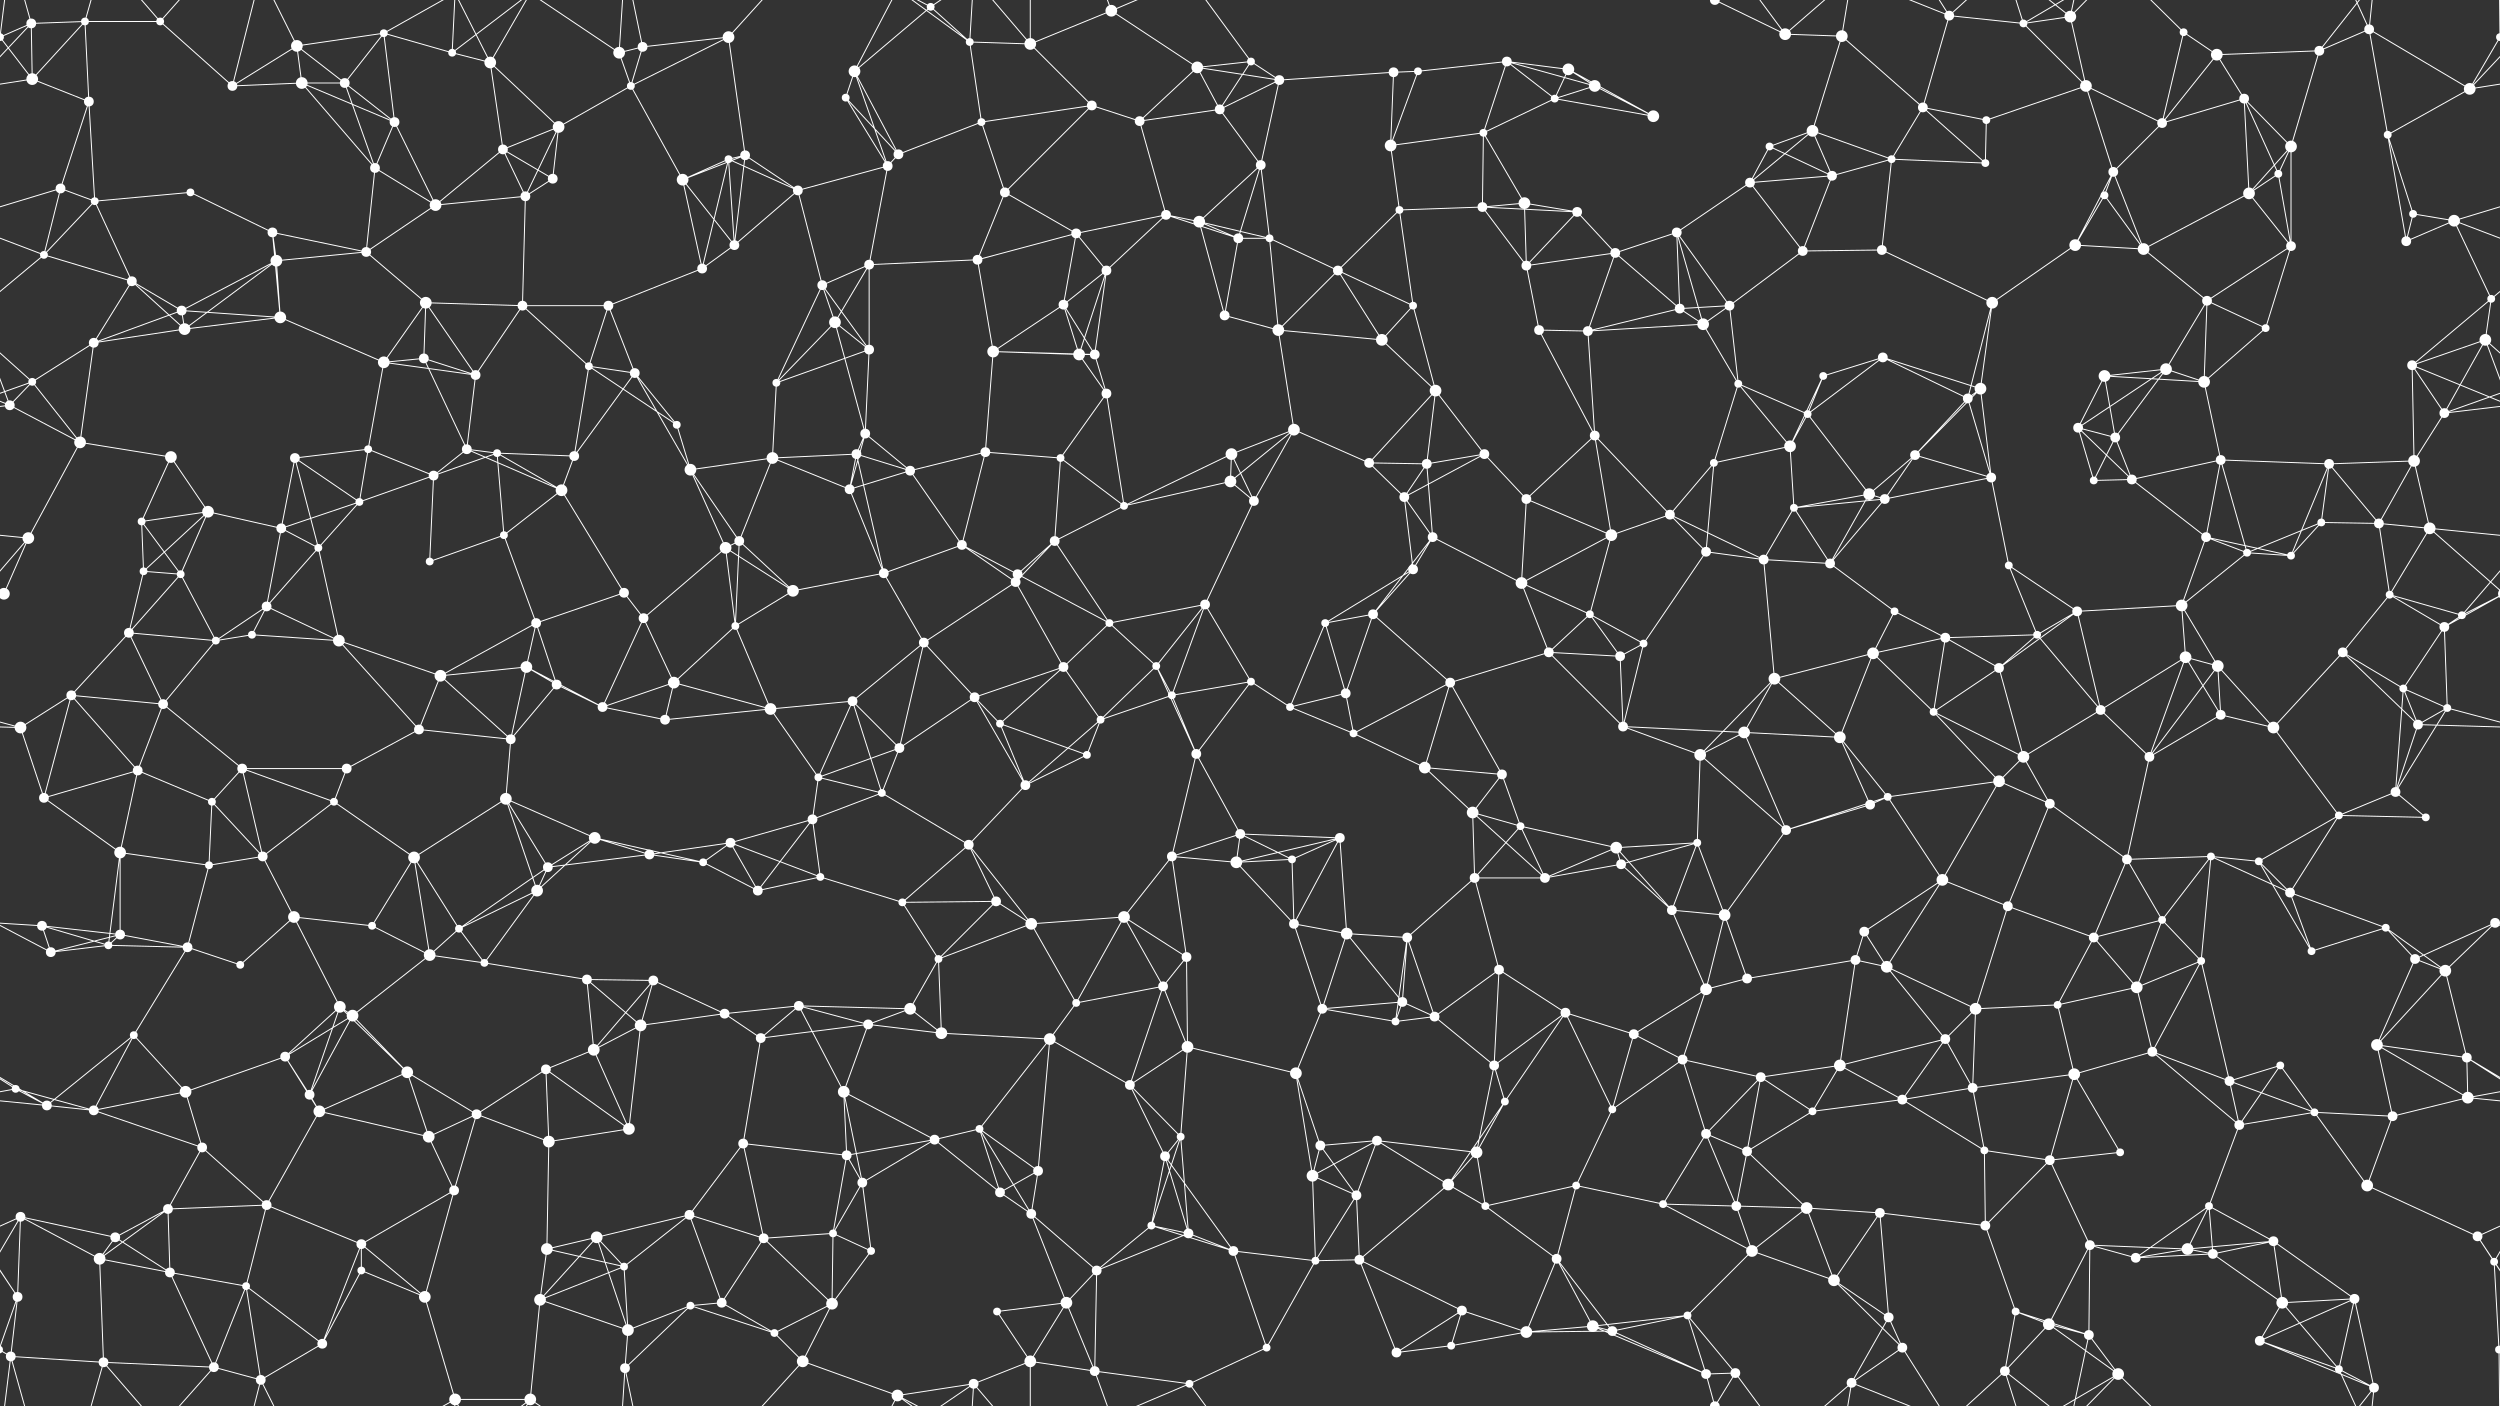 <svg xmlns="http://www.w3.org/2000/svg" width="2560" height="1440" fill="#fff"><rect width="100%" height="100%" fill="#333333" stroke="none"/><circle cx="32" cy="24" r="5"/><circle cx="87" cy="22" r="4"/><circle cx="164" cy="22" r="4"/><circle cx="304" cy="47" r="6"/><circle cx="393" cy="34" r="4"/><circle cx="463" cy="54" r="4"/><circle cx="502" cy="64" r="6"/><circle cx="634" cy="54" r="6"/><circle cx="658" cy="48" r="5"/><circle cx="746" cy="38" r="6"/><circle cx="875" cy="73" r="6"/><circle cx="953" cy="7" r="4"/><circle cx="993" cy="43" r="4"/><circle cx="1055" cy="45" r="6"/><circle cx="1138" cy="11" r="6"/><circle cx="1226" cy="69" r="6"/><circle cx="1281" cy="63" r="4"/><circle cx="1427" cy="74" r="5"/><circle cx="1452" cy="73" r="4"/><circle cx="1543" cy="63" r="5"/><circle cx="1606" cy="71" r="6"/><circle cx="1756" cy="0" r="5"/><circle cx="1756" cy="1440" r="5"/><circle cx="1828" cy="35" r="6"/><circle cx="1886" cy="37" r="6"/><circle cx="1996" cy="16" r="5"/><circle cx="2072" cy="24" r="4"/><circle cx="2120" cy="17" r="6"/><circle cx="2236" cy="33" r="4"/><circle cx="2270" cy="56" r="6"/><circle cx="2375" cy="52" r="5"/><circle cx="2426" cy="30" r="5"/><circle cx="2560" cy="38" r="4"/><circle cx="-0" cy="38" r="4"/><circle cx="33" cy="81" r="6"/><circle cx="91" cy="104" r="5"/><circle cx="238" cy="88" r="5"/><circle cx="309" cy="85" r="6"/><circle cx="353" cy="85" r="5"/><circle cx="404" cy="125" r="5"/><circle cx="515" cy="153" r="5"/><circle cx="572" cy="130" r="6"/><circle cx="646" cy="88" r="4"/><circle cx="763" cy="159" r="5"/><circle cx="866" cy="100" r="4"/><circle cx="920" cy="158" r="5"/><circle cx="1005" cy="125" r="4"/><circle cx="1118" cy="108" r="5"/><circle cx="1167" cy="124" r="5"/><circle cx="1249" cy="112" r="5"/><circle cx="1310" cy="82" r="5"/><circle cx="1424" cy="149" r="6"/><circle cx="1519" cy="136" r="4"/><circle cx="1592" cy="101" r="4"/><circle cx="1633" cy="88" r="6"/><circle cx="1693" cy="119" r="6"/><circle cx="1812" cy="150" r="4"/><circle cx="1856" cy="134" r="6"/><circle cx="1969" cy="110" r="5"/><circle cx="2034" cy="123" r="4"/><circle cx="2136" cy="88" r="6"/><circle cx="2214" cy="126" r="5"/><circle cx="2298" cy="101" r="5"/><circle cx="2346" cy="150" r="6"/><circle cx="2445" cy="138" r="4"/><circle cx="2529" cy="91" r="6"/><circle cx="62" cy="193" r="5"/><circle cx="97" cy="206" r="4"/><circle cx="195" cy="197" r="4"/><circle cx="279" cy="238" r="5"/><circle cx="384" cy="172" r="5"/><circle cx="446" cy="210" r="6"/><circle cx="538" cy="201" r="5"/><circle cx="566" cy="183" r="5"/><circle cx="699" cy="184" r="6"/><circle cx="746" cy="163" r="4"/><circle cx="817" cy="195" r="5"/><circle cx="909" cy="170" r="5"/><circle cx="1029" cy="197" r="5"/><circle cx="1102" cy="239" r="5"/><circle cx="1194" cy="220" r="5"/><circle cx="1228" cy="227" r="6"/><circle cx="1291" cy="169" r="5"/><circle cx="1433" cy="215" r="4"/><circle cx="1518" cy="212" r="5"/><circle cx="1561" cy="208" r="6"/><circle cx="1615" cy="217" r="5"/><circle cx="1717" cy="238" r="5"/><circle cx="1792" cy="187" r="5"/><circle cx="1876" cy="180" r="5"/><circle cx="1937" cy="163" r="4"/><circle cx="2033" cy="167" r="4"/><circle cx="2155" cy="200" r="4"/><circle cx="2164" cy="176" r="5"/><circle cx="2303" cy="198" r="6"/><circle cx="2333" cy="178" r="4"/><circle cx="2471" cy="219" r="4"/><circle cx="2513" cy="226" r="6"/><circle cx="45" cy="261" r="4"/><circle cx="135" cy="288" r="5"/><circle cx="186" cy="318" r="5"/><circle cx="283" cy="267" r="6"/><circle cx="375" cy="258" r="5"/><circle cx="436" cy="310" r="6"/><circle cx="535" cy="313" r="5"/><circle cx="623" cy="313" r="5"/><circle cx="719" cy="275" r="5"/><circle cx="752" cy="251" r="5"/><circle cx="842" cy="292" r="5"/><circle cx="890" cy="271" r="5"/><circle cx="1001" cy="266" r="5"/><circle cx="1089" cy="312" r="5"/><circle cx="1133" cy="277" r="5"/><circle cx="1268" cy="244" r="5"/><circle cx="1300" cy="244" r="4"/><circle cx="1370" cy="277" r="5"/><circle cx="1447" cy="313" r="4"/><circle cx="1563" cy="272" r="5"/><circle cx="1654" cy="259" r="5"/><circle cx="1720" cy="316" r="5"/><circle cx="1771" cy="313" r="5"/><circle cx="1846" cy="257" r="5"/><circle cx="1927" cy="256" r="5"/><circle cx="2040" cy="310" r="6"/><circle cx="2125" cy="251" r="6"/><circle cx="2195" cy="255" r="6"/><circle cx="2260" cy="308" r="5"/><circle cx="2346" cy="252" r="5"/><circle cx="2464" cy="247" r="5"/><circle cx="2551" cy="306" r="4"/><circle cx="33" cy="391" r="4"/><circle cx="96" cy="351" r="5"/><circle cx="189" cy="337" r="6"/><circle cx="287" cy="325" r="6"/><circle cx="393" cy="371" r="6"/><circle cx="434" cy="367" r="5"/><circle cx="487" cy="384" r="5"/><circle cx="603" cy="375" r="4"/><circle cx="650" cy="382" r="5"/><circle cx="795" cy="392" r="4"/><circle cx="855" cy="330" r="6"/><circle cx="890" cy="358" r="5"/><circle cx="1017" cy="360" r="6"/><circle cx="1105" cy="363" r="6"/><circle cx="1121" cy="363" r="5"/><circle cx="1254" cy="323" r="5"/><circle cx="1309" cy="338" r="6"/><circle cx="1415" cy="348" r="6"/><circle cx="1470" cy="400" r="6"/><circle cx="1576" cy="338" r="5"/><circle cx="1626" cy="339" r="5"/><circle cx="1744" cy="332" r="6"/><circle cx="1780" cy="393" r="4"/><circle cx="1867" cy="385" r="4"/><circle cx="1928" cy="366" r="5"/><circle cx="2028" cy="398" r="6"/><circle cx="2155" cy="385" r="6"/><circle cx="2218" cy="378" r="6"/><circle cx="2257" cy="391" r="6"/><circle cx="2320" cy="336" r="4"/><circle cx="2470" cy="374" r="5"/><circle cx="2545" cy="348" r="6"/><circle cx="10" cy="415" r="5"/><circle cx="82" cy="453" r="6"/><circle cx="175" cy="468" r="6"/><circle cx="302" cy="469" r="5"/><circle cx="377" cy="460" r="4"/><circle cx="478" cy="460" r="5"/><circle cx="509" cy="464" r="4"/><circle cx="588" cy="467" r="5"/><circle cx="693" cy="435" r="4"/><circle cx="791" cy="469" r="6"/><circle cx="877" cy="465" r="5"/><circle cx="886" cy="444" r="5"/><circle cx="1009" cy="463" r="5"/><circle cx="1086" cy="469" r="4"/><circle cx="1133" cy="403" r="5"/><circle cx="1261" cy="465" r="6"/><circle cx="1325" cy="440" r="6"/><circle cx="1402" cy="474" r="5"/><circle cx="1461" cy="475" r="5"/><circle cx="1520" cy="465" r="5"/><circle cx="1633" cy="446" r="5"/><circle cx="1755" cy="474" r="4"/><circle cx="1833" cy="457" r="6"/><circle cx="1851" cy="424" r="4"/><circle cx="1961" cy="466" r="5"/><circle cx="2015" cy="408" r="5"/><circle cx="2128" cy="438" r="5"/><circle cx="2166" cy="448" r="5"/><circle cx="2274" cy="471" r="5"/><circle cx="2385" cy="475" r="5"/><circle cx="2472" cy="472" r="6"/><circle cx="2503" cy="423" r="5"/><circle cx="29" cy="551" r="6"/><circle cx="145" cy="534" r="4"/><circle cx="213" cy="524" r="6"/><circle cx="288" cy="541" r="5"/><circle cx="368" cy="514" r="4"/><circle cx="444" cy="487" r="5"/><circle cx="516" cy="548" r="4"/><circle cx="575" cy="502" r="6"/><circle cx="707" cy="481" r="6"/><circle cx="757" cy="554" r="5"/><circle cx="870" cy="501" r="5"/><circle cx="932" cy="482" r="5"/><circle cx="985" cy="558" r="5"/><circle cx="1080" cy="554" r="5"/><circle cx="1151" cy="518" r="4"/><circle cx="1260" cy="493" r="6"/><circle cx="1284" cy="513" r="5"/><circle cx="1438" cy="509" r="5"/><circle cx="1467" cy="550" r="5"/><circle cx="1563" cy="511" r="5"/><circle cx="1650" cy="548" r="6"/><circle cx="1710" cy="527" r="5"/><circle cx="1837" cy="520" r="4"/><circle cx="1914" cy="506" r="6"/><circle cx="1930" cy="511" r="5"/><circle cx="2039" cy="489" r="5"/><circle cx="2144" cy="492" r="4"/><circle cx="2183" cy="491" r="5"/><circle cx="2259" cy="550" r="5"/><circle cx="2377" cy="535" r="4"/><circle cx="2436" cy="536" r="5"/><circle cx="2488" cy="541" r="6"/><circle cx="4" cy="608" r="6"/><circle cx="2564" cy="608" r="6"/><circle cx="147" cy="585" r="4"/><circle cx="185" cy="588" r="4"/><circle cx="273" cy="621" r="5"/><circle cx="326" cy="561" r="4"/><circle cx="440" cy="575" r="4"/><circle cx="549" cy="638" r="5"/><circle cx="639" cy="607" r="5"/><circle cx="659" cy="633" r="5"/><circle cx="743" cy="561" r="6"/><circle cx="812" cy="605" r="6"/><circle cx="905" cy="587" r="5"/><circle cx="1040" cy="596" r="5"/><circle cx="1042" cy="588" r="5"/><circle cx="1136" cy="638" r="4"/><circle cx="1234" cy="619" r="5"/><circle cx="1357" cy="638" r="4"/><circle cx="1406" cy="629" r="5"/><circle cx="1447" cy="583" r="5"/><circle cx="1558" cy="597" r="6"/><circle cx="1628" cy="629" r="4"/><circle cx="1747" cy="565" r="5"/><circle cx="1806" cy="573" r="5"/><circle cx="1874" cy="577" r="5"/><circle cx="1940" cy="626" r="4"/><circle cx="2057" cy="579" r="4"/><circle cx="2127" cy="626" r="5"/><circle cx="2234" cy="620" r="6"/><circle cx="2301" cy="566" r="4"/><circle cx="2346" cy="569" r="4"/><circle cx="2447" cy="609" r="4"/><circle cx="2521" cy="630" r="4"/><circle cx="73" cy="712" r="5"/><circle cx="132" cy="648" r="5"/><circle cx="221" cy="656" r="4"/><circle cx="258" cy="650" r="4"/><circle cx="347" cy="656" r="6"/><circle cx="451" cy="692" r="6"/><circle cx="539" cy="683" r="6"/><circle cx="570" cy="701" r="5"/><circle cx="690" cy="699" r="6"/><circle cx="753" cy="641" r="4"/><circle cx="873" cy="718" r="5"/><circle cx="946" cy="658" r="5"/><circle cx="998" cy="714" r="5"/><circle cx="1089" cy="683" r="5"/><circle cx="1184" cy="682" r="4"/><circle cx="1200" cy="712" r="4"/><circle cx="1281" cy="698" r="4"/><circle cx="1378" cy="710" r="5"/><circle cx="1485" cy="699" r="5"/><circle cx="1586" cy="668" r="5"/><circle cx="1659" cy="672" r="5"/><circle cx="1683" cy="659" r="4"/><circle cx="1817" cy="695" r="6"/><circle cx="1918" cy="669" r="6"/><circle cx="1992" cy="653" r="5"/><circle cx="2047" cy="684" r="5"/><circle cx="2086" cy="650" r="4"/><circle cx="2238" cy="673" r="6"/><circle cx="2271" cy="682" r="6"/><circle cx="2399" cy="668" r="5"/><circle cx="2461" cy="705" r="4"/><circle cx="2503" cy="642" r="5"/><circle cx="21" cy="745" r="6"/><circle cx="141" cy="789" r="5"/><circle cx="167" cy="721" r="5"/><circle cx="248" cy="787" r="5"/><circle cx="355" cy="787" r="5"/><circle cx="429" cy="747" r="5"/><circle cx="523" cy="757" r="5"/><circle cx="617" cy="724" r="5"/><circle cx="681" cy="737" r="5"/><circle cx="789" cy="726" r="6"/><circle cx="838" cy="796" r="4"/><circle cx="921" cy="766" r="5"/><circle cx="1024" cy="741" r="4"/><circle cx="1113" cy="773" r="4"/><circle cx="1127" cy="737" r="4"/><circle cx="1225" cy="772" r="5"/><circle cx="1321" cy="724" r="4"/><circle cx="1386" cy="751" r="4"/><circle cx="1459" cy="786" r="6"/><circle cx="1538" cy="793" r="5"/><circle cx="1662" cy="744" r="5"/><circle cx="1741" cy="773" r="6"/><circle cx="1786" cy="750" r="6"/><circle cx="1884" cy="755" r="6"/><circle cx="1980" cy="729" r="4"/><circle cx="2072" cy="775" r="6"/><circle cx="2151" cy="727" r="5"/><circle cx="2201" cy="775" r="5"/><circle cx="2274" cy="732" r="5"/><circle cx="2328" cy="745" r="6"/><circle cx="2476" cy="742" r="5"/><circle cx="2506" cy="725" r="4"/><circle cx="45" cy="817" r="5"/><circle cx="123" cy="873" r="6"/><circle cx="217" cy="821" r="4"/><circle cx="269" cy="877" r="5"/><circle cx="342" cy="821" r="4"/><circle cx="424" cy="878" r="6"/><circle cx="518" cy="818" r="6"/><circle cx="609" cy="858" r="6"/><circle cx="665" cy="875" r="5"/><circle cx="748" cy="863" r="5"/><circle cx="832" cy="839" r="5"/><circle cx="903" cy="812" r="4"/><circle cx="992" cy="865" r="5"/><circle cx="1050" cy="804" r="5"/><circle cx="1200" cy="877" r="5"/><circle cx="1270" cy="854" r="5"/><circle cx="1323" cy="880" r="4"/><circle cx="1372" cy="858" r="5"/><circle cx="1508" cy="832" r="6"/><circle cx="1557" cy="846" r="4"/><circle cx="1655" cy="868" r="6"/><circle cx="1738" cy="863" r="4"/><circle cx="1829" cy="850" r="5"/><circle cx="1915" cy="824" r="5"/><circle cx="1933" cy="816" r="4"/><circle cx="2047" cy="800" r="6"/><circle cx="2099" cy="823" r="5"/><circle cx="2178" cy="880" r="5"/><circle cx="2264" cy="877" r="4"/><circle cx="2395" cy="835" r="4"/><circle cx="2453" cy="811" r="5"/><circle cx="2484" cy="837" r="4"/><circle cx="43" cy="948" r="5"/><circle cx="123" cy="957" r="5"/><circle cx="214" cy="886" r="4"/><circle cx="301" cy="939" r="6"/><circle cx="381" cy="948" r="4"/><circle cx="470" cy="951" r="4"/><circle cx="550" cy="912" r="6"/><circle cx="561" cy="888" r="5"/><circle cx="720" cy="883" r="4"/><circle cx="776" cy="912" r="5"/><circle cx="840" cy="898" r="4"/><circle cx="924" cy="924" r="4"/><circle cx="1020" cy="923" r="5"/><circle cx="1056" cy="946" r="6"/><circle cx="1151" cy="939" r="6"/><circle cx="1266" cy="883" r="6"/><circle cx="1325" cy="946" r="5"/><circle cx="1379" cy="956" r="6"/><circle cx="1510" cy="899" r="5"/><circle cx="1582" cy="899" r="5"/><circle cx="1660" cy="885" r="5"/><circle cx="1712" cy="932" r="5"/><circle cx="1766" cy="937" r="6"/><circle cx="1909" cy="954" r="5"/><circle cx="1989" cy="901" r="6"/><circle cx="2056" cy="928" r="5"/><circle cx="2144" cy="960" r="5"/><circle cx="2214" cy="942" r="4"/><circle cx="2313" cy="882" r="4"/><circle cx="2345" cy="914" r="5"/><circle cx="2443" cy="950" r="4"/><circle cx="2555" cy="945" r="5"/><circle cx="52" cy="975" r="5"/><circle cx="111" cy="968" r="4"/><circle cx="192" cy="970" r="5"/><circle cx="246" cy="988" r="4"/><circle cx="348" cy="1031" r="6"/><circle cx="440" cy="978" r="6"/><circle cx="496" cy="986" r="4"/><circle cx="601" cy="1003" r="5"/><circle cx="669" cy="1004" r="5"/><circle cx="742" cy="1038" r="5"/><circle cx="818" cy="1030" r="5"/><circle cx="932" cy="1033" r="6"/><circle cx="961" cy="982" r="4"/><circle cx="1102" cy="1027" r="4"/><circle cx="1191" cy="1010" r="5"/><circle cx="1215" cy="980" r="5"/><circle cx="1354" cy="1033" r="5"/><circle cx="1436" cy="1026" r="5"/><circle cx="1441" cy="960" r="5"/><circle cx="1535" cy="993" r="5"/><circle cx="1603" cy="1037" r="5"/><circle cx="1747" cy="1013" r="6"/><circle cx="1789" cy="1002" r="5"/><circle cx="1900" cy="983" r="5"/><circle cx="1932" cy="990" r="6"/><circle cx="2023" cy="1033" r="6"/><circle cx="2107" cy="1029" r="4"/><circle cx="2188" cy="1011" r="6"/><circle cx="2254" cy="984" r="4"/><circle cx="2367" cy="974" r="4"/><circle cx="2473" cy="982" r="5"/><circle cx="2504" cy="994" r="6"/><circle cx="16" cy="1115" r="4"/><circle cx="137" cy="1060" r="4"/><circle cx="190" cy="1118" r="6"/><circle cx="292" cy="1082" r="5"/><circle cx="361" cy="1040" r="6"/><circle cx="417" cy="1098" r="6"/><circle cx="559" cy="1095" r="5"/><circle cx="608" cy="1075" r="6"/><circle cx="656" cy="1050" r="6"/><circle cx="779" cy="1063" r="5"/><circle cx="864" cy="1118" r="6"/><circle cx="889" cy="1049" r="5"/><circle cx="964" cy="1058" r="6"/><circle cx="1075" cy="1064" r="6"/><circle cx="1157" cy="1111" r="5"/><circle cx="1216" cy="1072" r="6"/><circle cx="1327" cy="1099" r="6"/><circle cx="1429" cy="1046" r="4"/><circle cx="1469" cy="1041" r="5"/><circle cx="1530" cy="1091" r="5"/><circle cx="1673" cy="1059" r="5"/><circle cx="1723" cy="1085" r="5"/><circle cx="1803" cy="1103" r="5"/><circle cx="1884" cy="1091" r="6"/><circle cx="1992" cy="1064" r="5"/><circle cx="2020" cy="1114" r="5"/><circle cx="2124" cy="1100" r="6"/><circle cx="2204" cy="1077" r="5"/><circle cx="2283" cy="1107" r="5"/><circle cx="2335" cy="1091" r="4"/><circle cx="2434" cy="1070" r="6"/><circle cx="2526" cy="1083" r="5"/><circle cx="48" cy="1132" r="5"/><circle cx="96" cy="1137" r="5"/><circle cx="207" cy="1175" r="5"/><circle cx="317" cy="1121" r="5"/><circle cx="327" cy="1138" r="6"/><circle cx="439" cy="1164" r="6"/><circle cx="488" cy="1141" r="5"/><circle cx="562" cy="1169" r="6"/><circle cx="644" cy="1156" r="6"/><circle cx="761" cy="1171" r="5"/><circle cx="867" cy="1183" r="5"/><circle cx="957" cy="1167" r="5"/><circle cx="1003" cy="1156" r="4"/><circle cx="1063" cy="1199" r="5"/><circle cx="1193" cy="1184" r="5"/><circle cx="1209" cy="1164" r="4"/><circle cx="1352" cy="1173" r="5"/><circle cx="1410" cy="1168" r="5"/><circle cx="1512" cy="1180" r="6"/><circle cx="1541" cy="1128" r="4"/><circle cx="1651" cy="1136" r="4"/><circle cx="1747" cy="1161" r="5"/><circle cx="1789" cy="1179" r="5"/><circle cx="1856" cy="1138" r="4"/><circle cx="1948" cy="1126" r="5"/><circle cx="2032" cy="1178" r="4"/><circle cx="2099" cy="1188" r="5"/><circle cx="2171" cy="1180" r="4"/><circle cx="2293" cy="1152" r="5"/><circle cx="2370" cy="1139" r="4"/><circle cx="2450" cy="1143" r="5"/><circle cx="2527" cy="1124" r="6"/><circle cx="21" cy="1246" r="5"/><circle cx="118" cy="1267" r="5"/><circle cx="172" cy="1238" r="5"/><circle cx="273" cy="1234" r="5"/><circle cx="370" cy="1274" r="5"/><circle cx="465" cy="1219" r="5"/><circle cx="560" cy="1279" r="6"/><circle cx="611" cy="1267" r="6"/><circle cx="706" cy="1244" r="5"/><circle cx="782" cy="1268" r="5"/><circle cx="853" cy="1263" r="4"/><circle cx="883" cy="1211" r="5"/><circle cx="1024" cy="1221" r="5"/><circle cx="1056" cy="1243" r="5"/><circle cx="1179" cy="1255" r="4"/><circle cx="1217" cy="1263" r="5"/><circle cx="1344" cy="1204" r="6"/><circle cx="1389" cy="1224" r="5"/><circle cx="1483" cy="1213" r="6"/><circle cx="1521" cy="1235" r="4"/><circle cx="1614" cy="1214" r="4"/><circle cx="1703" cy="1233" r="4"/><circle cx="1778" cy="1235" r="5"/><circle cx="1850" cy="1237" r="6"/><circle cx="1925" cy="1242" r="5"/><circle cx="2033" cy="1255" r="5"/><circle cx="2140" cy="1275" r="5"/><circle cx="2240" cy="1279" r="6"/><circle cx="2262" cy="1235" r="4"/><circle cx="2328" cy="1271" r="5"/><circle cx="2424" cy="1214" r="6"/><circle cx="2537" cy="1266" r="5"/><circle cx="18" cy="1328" r="5"/><circle cx="102" cy="1289" r="6"/><circle cx="174" cy="1303" r="5"/><circle cx="252" cy="1317" r="4"/><circle cx="370" cy="1301" r="4"/><circle cx="435" cy="1328" r="6"/><circle cx="553" cy="1331" r="6"/><circle cx="639" cy="1297" r="4"/><circle cx="707" cy="1337" r="4"/><circle cx="739" cy="1334" r="5"/><circle cx="852" cy="1335" r="6"/><circle cx="892" cy="1281" r="4"/><circle cx="1021" cy="1343" r="4"/><circle cx="1092" cy="1334" r="6"/><circle cx="1123" cy="1301" r="5"/><circle cx="1263" cy="1281" r="5"/><circle cx="1347" cy="1291" r="4"/><circle cx="1392" cy="1290" r="5"/><circle cx="1497" cy="1342" r="5"/><circle cx="1594" cy="1289" r="5"/><circle cx="1631" cy="1358" r="6"/><circle cx="1728" cy="1347" r="4"/><circle cx="1794" cy="1281" r="6"/><circle cx="1878" cy="1311" r="6"/><circle cx="1934" cy="1349" r="5"/><circle cx="2064" cy="1343" r="4"/><circle cx="2098" cy="1356" r="6"/><circle cx="2187" cy="1288" r="5"/><circle cx="2266" cy="1284" r="5"/><circle cx="2337" cy="1334" r="6"/><circle cx="2411" cy="1330" r="5"/><circle cx="2554" cy="1292" r="4"/><circle cx="11" cy="1389" r="5"/><circle cx="106" cy="1395" r="5"/><circle cx="219" cy="1400" r="5"/><circle cx="267" cy="1413" r="5"/><circle cx="330" cy="1376" r="5"/><circle cx="466" cy="1433" r="6"/><circle cx="543" cy="1433" r="6"/><circle cx="640" cy="1401" r="5"/><circle cx="643" cy="1362" r="6"/><circle cx="793" cy="1365" r="4"/><circle cx="822" cy="1394" r="6"/><circle cx="919" cy="1429" r="6"/><circle cx="997" cy="1417" r="5"/><circle cx="1055" cy="1394" r="6"/><circle cx="1121" cy="1404" r="5"/><circle cx="1218" cy="1417" r="4"/><circle cx="1297" cy="1380" r="4"/><circle cx="1430" cy="1385" r="5"/><circle cx="1486" cy="1378" r="4"/><circle cx="1563" cy="1364" r="6"/><circle cx="1651" cy="1363" r="5"/><circle cx="1747" cy="1407" r="5"/><circle cx="1777" cy="1406" r="5"/><circle cx="1896" cy="1416" r="5"/><circle cx="1948" cy="1380" r="5"/><circle cx="2053" cy="1404" r="5"/><circle cx="2139" cy="1367" r="5"/><circle cx="2169" cy="1407" r="6"/><circle cx="2314" cy="1373" r="5"/><circle cx="2395" cy="1402" r="4"/><circle cx="2431" cy="1421" r="5"/><circle cx="2559" cy="1382" r="4"/><circle cx="-1" cy="1382" r="4"/><path stroke="#fff" d="M32 24L87 22M32 24L-0 38M32 24L33 81M32 24L-31 91M32 24L11 -51M2592 24L2560 38M2592 24L2529 91M32 1464L11 1389M87 22L164 22M87 22L33 81M87 22L91 104M87 22L106 -45M87 1462L106 1395M164 22L238 88M164 22L106 -45M164 22L219 -40M164 1462L106 1395M164 1462L219 1400M304 47L393 34M304 47L238 88M304 47L309 85M304 47L353 85M304 47L267 -27M304 1487L267 1413M393 34L463 54M393 34L353 85M393 34L404 125M393 34L466 -7M393 1474L466 1433M463 54L502 64M463 54L466 -7M463 54L543 -7M463 1494L466 1433M463 1494L543 1433M502 64L515 153M502 64L572 130M502 64L466 -7M502 64L543 -7M502 1504L466 1433M502 1504L543 1433M634 54L658 48M634 54L646 88M634 54L543 -7M634 54L640 -39M634 1494L543 1433M634 1494L640 1401M658 48L746 38M658 48L646 88M658 48L640 -39M658 1488L640 1401M746 38L646 88M746 38L763 159M746 38L822 -46M746 1478L822 1394M875 73L953 7M875 73L866 100M875 73L920 158M875 73L909 170M875 73L919 -11M875 1513L919 1429M953 7L993 43M953 7L919 -11M953 7L997 -23M953 1447L919 1429M953 1447L997 1417M993 43L1055 45M993 43L1005 125M993 43L919 -11M993 43L997 -23M993 1483L919 1429M993 1483L997 1417M1055 45L1138 11M1055 45L1118 108M1055 45L997 -23M1055 45L1055 -46M1055 1485L997 1417M1055 1485L1055 1394M1138 11L1226 69M1138 11L1121 -36M1138 11L1218 -23M1138 1451L1121 1404M1138 1451L1218 1417M1226 69L1281 63M1226 69L1167 124M1226 69L1249 112M1226 69L1310 82M1281 63L1249 112M1281 63L1310 82M1281 63L1218 -23M1281 1503L1218 1417M1427 74L1452 73M1427 74L1310 82M1427 74L1424 149M1452 73L1543 63M1452 73L1424 149M1543 63L1606 71M1543 63L1519 136M1543 63L1592 101M1543 63L1633 88M1606 71L1592 101M1606 71L1633 88M1606 71L1693 119M1756 0L1828 35M1756 0L1747 -33M1756 0L1777 -34M1756 1440L1747 1407M1756 1440L1777 1406M1828 35L1886 37M1828 35L1777 -34M1828 35L1896 -24M1828 1475L1777 1406M1828 1475L1896 1416M1886 37L1856 134M1886 37L1969 110M1886 37L1896 -24M1886 1477L1896 1416M1996 16L2072 24M1996 16L1969 110M1996 16L1896 -24M1996 16L1948 -60M1996 16L2053 -36M1996 1456L1896 1416M1996 1456L1948 1380M1996 1456L2053 1404M2072 24L2120 17M2072 24L2136 88M2072 24L2053 -36M2072 24L2169 -33M2072 1464L2053 1404M2072 1464L2169 1407M2120 17L2136 88M2120 17L2053 -36M2120 17L2139 -73M2120 17L2169 -33M2120 1457L2053 1404M2120 1457L2139 1367M2120 1457L2169 1407M2236 33L2270 56M2236 33L2214 126M2236 33L2169 -33M2236 1473L2169 1407M2270 56L2375 52M2270 56L2214 126M2270 56L2298 101M2375 52L2426 30M2375 52L2346 150M2375 52L2431 -19M2375 1492L2431 1421M2426 30L2445 138M2426 30L2529 91M2426 30L2395 -38M2426 30L2431 -19M2426 1470L2395 1402M2426 1470L2431 1421M2560 38L2593 81M2560 38L2529 91M2560 38L2571 -51M2560 38L2559 -58M-0 38L33 81M-0 38L11 -51M-0 1478L11 1389M2560 1478L2571 1389M2560 1478L2559 1382M33 81L91 104M33 81L-31 91M2593 81L2529 91M91 104L62 193M91 104L97 206M238 88L309 85M238 88L267 -27M238 1528L267 1413M309 85L353 85M309 85L404 125M309 85L384 172M353 85L404 125M353 85L384 172M404 125L384 172M404 125L446 210M515 153L572 130M515 153L446 210M515 153L538 201M515 153L566 183M572 130L646 88M572 130L538 201M572 130L566 183M646 88L699 184M763 159L699 184M763 159L746 163M763 159L817 195M763 159L752 251M866 100L920 158M866 100L909 170M920 158L1005 125M920 158L909 170M1005 125L1118 108M1005 125L1029 197M1118 108L1167 124M1118 108L1029 197M1167 124L1249 112M1167 124L1194 220M1249 112L1310 82M1249 112L1291 169M1310 82L1291 169M1424 149L1519 136M1424 149L1433 215M1519 136L1592 101M1519 136L1518 212M1519 136L1561 208M1592 101L1633 88M1592 101L1693 119M1633 88L1693 119M1812 150L1856 134M1812 150L1792 187M1812 150L1876 180M1856 134L1792 187M1856 134L1876 180M1856 134L1937 163M1969 110L2034 123M1969 110L1937 163M1969 110L2033 167M2034 123L2136 88M2034 123L2033 167M2136 88L2214 126M2136 88L2164 176M2214 126L2298 101M2214 126L2164 176M2298 101L2346 150M2298 101L2303 198M2298 101L2333 178M2346 150L2303 198M2346 150L2333 178M2346 150L2346 252M2445 138L2529 91M2445 138L2471 219M2445 138L2464 247M62 193L97 206M62 193L-47 226M62 193L45 261M2622 193L2513 226M97 206L195 197M97 206L45 261M97 206L135 288M195 197L279 238M279 238L283 267M279 238L375 258M279 238L287 325M384 172L446 210M384 172L375 258M446 210L538 201M446 210L375 258M538 201L566 183M538 201L535 313M699 184L746 163M699 184L719 275M699 184L752 251M746 163L817 195M746 163L719 275M746 163L752 251M817 195L909 170M817 195L752 251M817 195L842 292M909 170L890 271M1029 197L1102 239M1029 197L1001 266M1102 239L1194 220M1102 239L1001 266M1102 239L1089 312M1102 239L1133 277M1194 220L1228 227M1194 220L1133 277M1194 220L1268 244M1228 227L1291 169M1228 227L1268 244M1228 227L1300 244M1228 227L1254 323M1291 169L1268 244M1291 169L1300 244M1433 215L1518 212M1433 215L1370 277M1433 215L1447 313M1518 212L1561 208M1518 212L1615 217M1518 212L1563 272M1561 208L1615 217M1561 208L1563 272M1615 217L1563 272M1615 217L1654 259M1717 238L1792 187M1717 238L1654 259M1717 238L1720 316M1717 238L1771 313M1717 238L1744 332M1792 187L1876 180M1792 187L1846 257M1876 180L1937 163M1876 180L1846 257M1937 163L2033 167M1937 163L1927 256M2155 200L2164 176M2155 200L2125 251M2155 200L2195 255M2164 176L2125 251M2164 176L2195 255M2303 198L2333 178M2303 198L2195 255M2303 198L2346 252M2333 178L2346 252M2471 219L2513 226M2471 219L2464 247M2513 226L2605 261M2513 226L2464 247M2513 226L2551 306M-47 226L45 261M45 261L135 288M45 261L-9 306M2605 261L2551 306M135 288L186 318M135 288L96 351M135 288L189 337M186 318L283 267M186 318L96 351M186 318L189 337M186 318L287 325M283 267L375 258M283 267L189 337M283 267L287 325M375 258L436 310M436 310L535 313M436 310L393 371M436 310L434 367M436 310L487 384M535 313L623 313M535 313L487 384M535 313L603 375M623 313L719 275M623 313L603 375M623 313L650 382M719 275L752 251M842 292L890 271M842 292L795 392M842 292L855 330M842 292L890 358M890 271L1001 266M890 271L855 330M890 271L890 358M1001 266L1017 360M1089 312L1133 277M1089 312L1017 360M1089 312L1105 363M1089 312L1121 363M1133 277L1105 363M1133 277L1121 363M1268 244L1300 244M1268 244L1254 323M1300 244L1370 277M1300 244L1309 338M1370 277L1447 313M1370 277L1309 338M1370 277L1415 348M1447 313L1415 348M1447 313L1470 400M1563 272L1654 259M1563 272L1576 338M1654 259L1720 316M1654 259L1626 339M1720 316L1771 313M1720 316L1626 339M1720 316L1744 332M1771 313L1846 257M1771 313L1744 332M1771 313L1780 393M1846 257L1927 256M1927 256L2040 310M2040 310L2125 251M2040 310L2028 398M2040 310L2015 408M2125 251L2195 255M2195 255L2260 308M2260 308L2346 252M2260 308L2218 378M2260 308L2257 391M2260 308L2320 336M2346 252L2320 336M2551 306L2470 374M2551 306L2545 348M33 391L96 351M33 391L-15 348M33 391L10 415M33 391L82 453M33 391L-57 423M2593 391L2545 348M2593 391L2503 423M96 351L189 337M96 351L82 453M189 337L287 325M287 325L393 371M393 371L434 367M393 371L487 384M393 371L377 460M434 367L487 384M434 367L478 460M487 384L478 460M603 375L650 382M603 375L588 467M603 375L693 435M650 382L588 467M650 382L693 435M650 382L707 481M795 392L855 330M795 392L890 358M795 392L791 469M855 330L890 358M855 330L886 444M890 358L886 444M1017 360L1105 363M1017 360L1121 363M1017 360L1009 463M1105 363L1121 363M1105 363L1133 403M1121 363L1133 403M1254 323L1309 338M1309 338L1415 348M1309 338L1325 440M1415 348L1470 400M1470 400L1402 474M1470 400L1461 475M1470 400L1520 465M1576 338L1626 339M1576 338L1633 446M1626 339L1744 332M1626 339L1633 446M1744 332L1780 393M1780 393L1755 474M1780 393L1833 457M1780 393L1851 424M1867 385L1928 366M1867 385L1833 457M1867 385L1851 424M1928 366L2028 398M1928 366L1851 424M1928 366L2015 408M2028 398L1961 466M2028 398L2015 408M2028 398L2039 489M2155 385L2218 378M2155 385L2257 391M2155 385L2128 438M2155 385L2166 448M2218 378L2257 391M2218 378L2128 438M2218 378L2166 448M2257 391L2320 336M2257 391L2274 471M2470 374L2545 348M2470 374L2570 415M2470 374L2472 472M2470 374L2503 423M-90 374L10 415M2545 348L2570 415M2545 348L2503 423M-15 348L10 415M10 415L82 453M10 415L-57 423M2570 415L2503 423M82 453L175 468M82 453L29 551M175 468L145 534M175 468L213 524M302 469L377 460M302 469L288 541M302 469L368 514M302 469L326 561M377 460L368 514M377 460L444 487M478 460L509 464M478 460L444 487M478 460L575 502M509 464L588 467M509 464L444 487M509 464L516 548M509 464L575 502M588 467L575 502M693 435L707 481M791 469L877 465M791 469L707 481M791 469L757 554M791 469L870 501M877 465L886 444M877 465L870 501M877 465L932 482M877 465L905 587M886 444L870 501M886 444L932 482M1009 463L1086 469M1009 463L932 482M1009 463L985 558M1086 469L1133 403M1086 469L1080 554M1086 469L1151 518M1133 403L1151 518M1261 465L1325 440M1261 465L1151 518M1261 465L1260 493M1261 465L1284 513M1325 440L1402 474M1325 440L1260 493M1325 440L1284 513M1402 474L1461 475M1402 474L1438 509M1461 475L1520 465M1461 475L1438 509M1461 475L1467 550M1520 465L1438 509M1520 465L1563 511M1633 446L1563 511M1633 446L1650 548M1633 446L1710 527M1755 474L1833 457M1755 474L1710 527M1755 474L1747 565M1833 457L1851 424M1833 457L1837 520M1851 424L1914 506M1961 466L2015 408M1961 466L1914 506M1961 466L1930 511M1961 466L2039 489M2015 408L2039 489M2128 438L2166 448M2128 438L2144 492M2128 438L2183 491M2166 448L2144 492M2166 448L2183 491M2274 471L2385 475M2274 471L2183 491M2274 471L2259 550M2274 471L2301 566M2385 475L2472 472M2385 475L2377 535M2385 475L2436 536M2385 475L2346 569M2472 472L2503 423M2472 472L2436 536M2472 472L2488 541M29 551L-72 541M29 551L4 608M29 551L-39 630M2589 551L2488 541M2589 551L2521 630M145 534L213 524M145 534L147 585M145 534L185 588M213 524L288 541M213 524L147 585M213 524L185 588M288 541L368 514M288 541L273 621M288 541L326 561M368 514L444 487M368 514L326 561M444 487L440 575M516 548L575 502M516 548L440 575M516 548L549 638M575 502L639 607M707 481L757 554M707 481L743 561M757 554L743 561M757 554L812 605M757 554L753 641M870 501L932 482M870 501L905 587M932 482L985 558M985 558L905 587M985 558L1040 596M985 558L1042 588M1080 554L1151 518M1080 554L1040 596M1080 554L1042 588M1080 554L1136 638M1151 518L1260 493M1260 493L1284 513M1284 513L1234 619M1438 509L1467 550M1438 509L1447 583M1467 550L1406 629M1467 550L1447 583M1467 550L1558 597M1563 511L1650 548M1563 511L1558 597M1650 548L1710 527M1650 548L1558 597M1650 548L1628 629M1710 527L1747 565M1710 527L1806 573M1837 520L1914 506M1837 520L1930 511M1837 520L1806 573M1837 520L1874 577M1914 506L1930 511M1914 506L1874 577M1930 511L2039 489M1930 511L1874 577M2039 489L2057 579M2144 492L2183 491M2183 491L2259 550M2259 550L2234 620M2259 550L2301 566M2259 550L2346 569M2377 535L2436 536M2377 535L2301 566M2377 535L2346 569M2436 536L2488 541M2436 536L2447 609M2488 541L2564 608M2488 541L2447 609M-72 541L4 608M4 608L-39 630M4 608L-57 642M2564 608L2521 630M2564 608L2503 642M147 585L185 588M147 585L132 648M185 588L132 648M185 588L221 656M273 621L326 561M273 621L221 656M273 621L258 650M273 621L347 656M326 561L347 656M549 638L639 607M549 638L451 692M549 638L539 683M549 638L570 701M639 607L659 633M659 633L743 561M659 633L690 699M659 633L617 724M743 561L812 605M743 561L753 641M812 605L905 587M812 605L753 641M905 587L946 658M1040 596L1042 588M1040 596L946 658M1040 596L1089 683M1042 588L1136 638M1136 638L1234 619M1136 638L1089 683M1136 638L1184 682M1234 619L1184 682M1234 619L1200 712M1234 619L1281 698M1357 638L1406 629M1357 638L1447 583M1357 638L1378 710M1357 638L1321 724M1406 629L1447 583M1406 629L1378 710M1406 629L1485 699M1558 597L1628 629M1558 597L1586 668M1628 629L1586 668M1628 629L1659 672M1628 629L1683 659M1747 565L1806 573M1747 565L1683 659M1806 573L1874 577M1806 573L1817 695M1874 577L1940 626M1940 626L1918 669M1940 626L1992 653M2057 579L2127 626M2057 579L2086 650M2127 626L2234 620M2127 626L2047 684M2127 626L2086 650M2127 626L2151 727M2234 620L2301 566M2234 620L2238 673M2234 620L2271 682M2301 566L2346 569M2447 609L2521 630M2447 609L2399 668M2447 609L2503 642M2521 630L2503 642M73 712L132 648M73 712L21 745M73 712L141 789M73 712L167 721M73 712L45 817M132 648L221 656M132 648L167 721M221 656L258 650M221 656L167 721M258 650L347 656M347 656L451 692M347 656L429 747M451 692L539 683M451 692L429 747M451 692L523 757M539 683L570 701M539 683L523 757M539 683L617 724M570 701L523 757M570 701L617 724M690 699L753 641M690 699L617 724M690 699L681 737M690 699L789 726M753 641L789 726M873 718L946 658M873 718L789 726M873 718L838 796M873 718L921 766M873 718L903 812M946 658L998 714M946 658L921 766M998 714L1089 683M998 714L921 766M998 714L1024 741M998 714L1050 804M1089 683L1024 741M1089 683L1127 737M1184 682L1200 712M1184 682L1127 737M1184 682L1225 772M1200 712L1281 698M1200 712L1127 737M1200 712L1225 772M1281 698L1225 772M1281 698L1321 724M1378 710L1321 724M1378 710L1386 751M1485 699L1586 668M1485 699L1386 751M1485 699L1459 786M1485 699L1538 793M1586 668L1659 672M1586 668L1662 744M1659 672L1683 659M1659 672L1662 744M1683 659L1662 744M1817 695L1918 669M1817 695L1741 773M1817 695L1786 750M1817 695L1884 755M1918 669L1992 653M1918 669L1884 755M1918 669L1980 729M1992 653L2047 684M1992 653L2086 650M1992 653L1980 729M2047 684L2086 650M2047 684L1980 729M2047 684L2072 775M2086 650L2151 727M2238 673L2271 682M2238 673L2151 727M2238 673L2201 775M2238 673L2274 732M2271 682L2201 775M2271 682L2274 732M2271 682L2328 745M2399 668L2461 705M2399 668L2328 745M2399 668L2476 742M2461 705L2503 642M2461 705L2476 742M2461 705L2506 725M2461 705L2453 811M2503 642L2506 725M21 745L-84 742M21 745L-54 725M21 745L45 817M2581 745L2476 742M2581 745L2506 725M141 789L167 721M141 789L45 817M141 789L123 873M141 789L217 821M167 721L248 787M248 787L355 787M248 787L217 821M248 787L269 877M248 787L342 821M355 787L429 747M355 787L342 821M429 747L523 757M523 757L518 818M617 724L681 737M681 737L789 726M789 726L838 796M838 796L921 766M838 796L832 839M838 796L903 812M921 766L903 812M1024 741L1113 773M1024 741L1050 804M1113 773L1127 737M1113 773L1050 804M1127 737L1050 804M1225 772L1200 877M1225 772L1270 854M1321 724L1386 751M1386 751L1459 786M1459 786L1538 793M1459 786L1508 832M1538 793L1508 832M1538 793L1557 846M1662 744L1741 773M1662 744L1786 750M1741 773L1786 750M1741 773L1738 863M1741 773L1829 850M1786 750L1884 755M1786 750L1829 850M1884 755L1915 824M1884 755L1933 816M1980 729L2072 775M1980 729L2047 800M2072 775L2151 727M2072 775L2047 800M2072 775L2099 823M2151 727L2201 775M2201 775L2274 732M2201 775L2178 880M2274 732L2328 745M2328 745L2395 835M2476 742L2506 725M2476 742L2453 811M2506 725L2453 811M45 817L123 873M123 873L123 957M123 873L214 886M123 873L111 968M217 821L269 877M217 821L214 886M269 877L342 821M269 877L214 886M269 877L301 939M342 821L424 878M424 878L518 818M424 878L381 948M424 878L470 951M424 878L440 978M518 818L609 858M518 818L550 912M518 818L561 888M609 858L665 875M609 858L550 912M609 858L561 888M609 858L720 883M665 875L748 863M665 875L561 888M665 875L720 883M748 863L832 839M748 863L720 883M748 863L776 912M748 863L840 898M832 839L903 812M832 839L776 912M832 839L840 898M903 812L992 865M992 865L1050 804M992 865L924 924M992 865L1020 923M992 865L1056 946M1200 877L1270 854M1200 877L1151 939M1200 877L1266 883M1200 877L1215 980M1270 854L1323 880M1270 854L1372 858M1270 854L1266 883M1323 880L1372 858M1323 880L1266 883M1323 880L1325 946M1372 858L1266 883M1372 858L1325 946M1372 858L1379 956M1508 832L1557 846M1508 832L1510 899M1508 832L1582 899M1557 846L1655 868M1557 846L1510 899M1557 846L1582 899M1655 868L1738 863M1655 868L1582 899M1655 868L1660 885M1655 868L1712 932M1738 863L1660 885M1738 863L1712 932M1738 863L1766 937M1829 850L1915 824M1829 850L1933 816M1829 850L1766 937M1915 824L1933 816M1933 816L2047 800M1933 816L1989 901M2047 800L2099 823M2047 800L1989 901M2099 823L2178 880M2099 823L2056 928M2178 880L2264 877M2178 880L2144 960M2178 880L2214 942M2264 877L2214 942M2264 877L2313 882M2264 877L2345 914M2264 877L2254 984M2395 835L2453 811M2395 835L2484 837M2395 835L2313 882M2395 835L2345 914M2453 811L2484 837M43 948L123 957M43 948L-5 945M43 948L52 975M43 948L111 968M2603 948L2555 945M123 957L52 975M123 957L111 968M123 957L192 970M214 886L192 970M301 939L381 948M301 939L246 988M301 939L348 1031M381 948L440 978M470 951L550 912M470 951L561 888M470 951L440 978M470 951L496 986M550 912L561 888M550 912L496 986M720 883L776 912M776 912L840 898M840 898L924 924M924 924L1020 923M924 924L961 982M1020 923L1056 946M1020 923L961 982M1056 946L1151 939M1056 946L961 982M1056 946L1102 1027M1151 939L1102 1027M1151 939L1191 1010M1151 939L1215 980M1266 883L1325 946M1325 946L1379 956M1325 946L1354 1033M1379 956L1354 1033M1379 956L1436 1026M1379 956L1441 960M1510 899L1582 899M1510 899L1441 960M1510 899L1535 993M1582 899L1660 885M1660 885L1712 932M1712 932L1766 937M1712 932L1747 1013M1766 937L1747 1013M1766 937L1789 1002M1909 954L1989 901M1909 954L1900 983M1909 954L1932 990M1989 901L2056 928M1989 901L1932 990M2056 928L2144 960M2056 928L2023 1033M2144 960L2214 942M2144 960L2107 1029M2144 960L2188 1011M2214 942L2188 1011M2214 942L2254 984M2313 882L2345 914M2313 882L2367 974M2345 914L2443 950M2345 914L2367 974M2443 950L2367 974M2443 950L2473 982M2443 950L2504 994M2555 945L2612 975M2555 945L2473 982M2555 945L2504 994M-5 945L52 975M52 975L111 968M111 968L192 970M192 970L246 988M192 970L137 1060M348 1031L292 1082M348 1031L361 1040M348 1031L417 1098M348 1031L317 1121M440 978L496 986M440 978L361 1040M496 986L601 1003M601 1003L669 1004M601 1003L608 1075M601 1003L656 1050M669 1004L742 1038M669 1004L608 1075M669 1004L656 1050M742 1038L818 1030M742 1038L656 1050M742 1038L779 1063M818 1030L932 1033M818 1030L779 1063M818 1030L864 1118M818 1030L889 1049M932 1033L961 982M932 1033L889 1049M932 1033L964 1058M961 982L964 1058M1102 1027L1191 1010M1102 1027L1075 1064M1191 1010L1215 980M1191 1010L1157 1111M1191 1010L1216 1072M1215 980L1216 1072M1354 1033L1436 1026M1354 1033L1327 1099M1354 1033L1429 1046M1436 1026L1441 960M1436 1026L1429 1046M1436 1026L1469 1041M1441 960L1429 1046M1441 960L1469 1041M1535 993L1603 1037M1535 993L1469 1041M1535 993L1530 1091M1603 1037L1530 1091M1603 1037L1673 1059M1603 1037L1541 1128M1603 1037L1651 1136M1747 1013L1789 1002M1747 1013L1673 1059M1747 1013L1723 1085M1789 1002L1900 983M1900 983L1932 990M1900 983L1884 1091M1932 990L2023 1033M1932 990L1992 1064M2023 1033L2107 1029M2023 1033L1992 1064M2023 1033L2020 1114M2107 1029L2188 1011M2107 1029L2124 1100M2188 1011L2254 984M2188 1011L2204 1077M2254 984L2204 1077M2254 984L2283 1107M2473 982L2504 994M2473 982L2434 1070M2504 994L2434 1070M2504 994L2526 1083M16 1115L-34 1083M16 1115L48 1132M16 1115L96 1137M16 1115L-33 1124M2576 1115L2526 1083M2576 1115L2527 1124M137 1060L190 1118M137 1060L48 1132M137 1060L96 1137M190 1118L292 1082M190 1118L96 1137M190 1118L207 1175M292 1082L361 1040M292 1082L317 1121M292 1082L327 1138M361 1040L417 1098M361 1040L317 1121M417 1098L327 1138M417 1098L439 1164M417 1098L488 1141M559 1095L608 1075M559 1095L488 1141M559 1095L562 1169M559 1095L644 1156M608 1075L656 1050M608 1075L644 1156M656 1050L644 1156M779 1063L889 1049M779 1063L761 1171M864 1118L889 1049M864 1118L867 1183M864 1118L957 1167M864 1118L883 1211M889 1049L964 1058M964 1058L1075 1064M1075 1064L1157 1111M1075 1064L1003 1156M1075 1064L1063 1199M1157 1111L1216 1072M1157 1111L1193 1184M1157 1111L1209 1164M1216 1072L1327 1099M1216 1072L1209 1164M1327 1099L1352 1173M1327 1099L1344 1204M1429 1046L1469 1041M1469 1041L1530 1091M1530 1091L1512 1180M1530 1091L1541 1128M1673 1059L1723 1085M1673 1059L1651 1136M1723 1085L1803 1103M1723 1085L1651 1136M1723 1085L1747 1161M1803 1103L1884 1091M1803 1103L1747 1161M1803 1103L1789 1179M1803 1103L1856 1138M1884 1091L1992 1064M1884 1091L1856 1138M1884 1091L1948 1126M1992 1064L2020 1114M1992 1064L1948 1126M2020 1114L2124 1100M2020 1114L1948 1126M2020 1114L2032 1178M2124 1100L2204 1077M2124 1100L2099 1188M2124 1100L2171 1180M2204 1077L2283 1107M2204 1077L2293 1152M2283 1107L2335 1091M2283 1107L2293 1152M2283 1107L2370 1139M2335 1091L2293 1152M2335 1091L2370 1139M2434 1070L2526 1083M2434 1070L2450 1143M2434 1070L2527 1124M2526 1083L2608 1132M2526 1083L2527 1124M-34 1083L48 1132M48 1132L96 1137M48 1132L-33 1124M2608 1132L2527 1124M96 1137L207 1175M207 1175L172 1238M207 1175L273 1234M317 1121L327 1138M327 1138L439 1164M327 1138L273 1234M439 1164L488 1141M439 1164L465 1219M488 1141L562 1169M488 1141L465 1219M562 1169L644 1156M562 1169L560 1279M761 1171L867 1183M761 1171L706 1244M761 1171L782 1268M867 1183L957 1167M867 1183L853 1263M867 1183L883 1211M957 1167L1003 1156M957 1167L883 1211M957 1167L1024 1221M1003 1156L1063 1199M1003 1156L1024 1221M1003 1156L1056 1243M1063 1199L1024 1221M1063 1199L1056 1243M1193 1184L1209 1164M1193 1184L1179 1255M1193 1184L1217 1263M1193 1184L1263 1281M1209 1164L1179 1255M1209 1164L1217 1263M1352 1173L1410 1168M1352 1173L1344 1204M1352 1173L1389 1224M1410 1168L1512 1180M1410 1168L1344 1204M1410 1168L1389 1224M1410 1168L1483 1213M1512 1180L1541 1128M1512 1180L1483 1213M1512 1180L1521 1235M1541 1128L1483 1213M1651 1136L1614 1214M1747 1161L1789 1179M1747 1161L1703 1233M1747 1161L1778 1235M1789 1179L1856 1138M1789 1179L1778 1235M1789 1179L1850 1237M1856 1138L1948 1126M1948 1126L2032 1178M2032 1178L2099 1188M2032 1178L2033 1255M2099 1188L2171 1180M2099 1188L2033 1255M2099 1188L2140 1275M2293 1152L2370 1139M2293 1152L2262 1235M2370 1139L2450 1143M2370 1139L2424 1214M2450 1143L2527 1124M2450 1143L2424 1214M21 1246L118 1267M21 1246L-23 1266M21 1246L18 1328M21 1246L102 1289M21 1246L-6 1292M2581 1246L2537 1266M2581 1246L2554 1292M118 1267L172 1238M118 1267L102 1289M118 1267L174 1303M172 1238L273 1234M172 1238L102 1289M172 1238L174 1303M273 1234L370 1274M273 1234L252 1317M370 1274L465 1219M370 1274L370 1301M370 1274L435 1328M370 1274L330 1376M465 1219L435 1328M560 1279L611 1267M560 1279L553 1331M560 1279L639 1297M611 1267L706 1244M611 1267L553 1331M611 1267L639 1297M611 1267L643 1362M706 1244L782 1268M706 1244L639 1297M706 1244L739 1334M782 1268L853 1263M782 1268L739 1334M782 1268L852 1335M853 1263L883 1211M853 1263L852 1335M853 1263L892 1281M883 1211L892 1281M1024 1221L1056 1243M1056 1243L1092 1334M1056 1243L1123 1301M1179 1255L1217 1263M1179 1255L1123 1301M1179 1255L1263 1281M1217 1263L1123 1301M1217 1263L1263 1281M1344 1204L1389 1224M1344 1204L1347 1291M1389 1224L1347 1291M1389 1224L1392 1290M1483 1213L1521 1235M1483 1213L1392 1290M1521 1235L1614 1214M1521 1235L1594 1289M1614 1214L1703 1233M1614 1214L1594 1289M1703 1233L1778 1235M1703 1233L1794 1281M1778 1235L1850 1237M1778 1235L1794 1281M1850 1237L1925 1242M1850 1237L1794 1281M1850 1237L1878 1311M1925 1242L2033 1255M1925 1242L1878 1311M1925 1242L1934 1349M2033 1255L2064 1343M2140 1275L2240 1279M2140 1275L2098 1356M2140 1275L2187 1288M2140 1275L2139 1367M2240 1279L2262 1235M2240 1279L2328 1271M2240 1279L2187 1288M2240 1279L2266 1284M2262 1235L2328 1271M2262 1235L2187 1288M2262 1235L2266 1284M2328 1271L2266 1284M2328 1271L2337 1334M2328 1271L2411 1330M2424 1214L2537 1266M2537 1266L2578 1328M2537 1266L2554 1292M-23 1266L18 1328M18 1328L-6 1292M18 1328L11 1389M18 1328L-1 1382M2578 1328L2554 1292M2578 1328L2559 1382M102 1289L174 1303M102 1289L106 1395M174 1303L252 1317M174 1303L219 1400M252 1317L219 1400M252 1317L267 1413M252 1317L330 1376M370 1301L435 1328M370 1301L330 1376M435 1328L466 1433M553 1331L639 1297M553 1331L543 1433M553 1331L643 1362M639 1297L643 1362M707 1337L739 1334M707 1337L640 1401M707 1337L643 1362M707 1337L793 1365M739 1334L793 1365M852 1335L892 1281M852 1335L793 1365M852 1335L822 1394M1021 1343L1092 1334M1021 1343L1055 1394M1092 1334L1123 1301M1092 1334L1055 1394M1092 1334L1121 1404M1123 1301L1121 1404M1263 1281L1347 1291M1263 1281L1297 1380M1347 1291L1392 1290M1347 1291L1297 1380M1392 1290L1497 1342M1392 1290L1430 1385M1497 1342L1430 1385M1497 1342L1486 1378M1497 1342L1563 1364M1594 1289L1631 1358M1594 1289L1563 1364M1594 1289L1651 1363M1631 1358L1728 1347M1631 1358L1563 1364M1631 1358L1651 1363M1631 1358L1747 1407M1728 1347L1794 1281M1728 1347L1651 1363M1728 1347L1747 1407M1728 1347L1777 1406M1794 1281L1878 1311M1878 1311L1934 1349M1878 1311L1948 1380M1934 1349L1896 1416M1934 1349L1948 1380M2064 1343L2098 1356M2064 1343L2053 1404M2064 1343L2139 1367M2098 1356L2053 1404M2098 1356L2139 1367M2098 1356L2169 1407M2187 1288L2266 1284M2266 1284L2337 1334M2337 1334L2411 1330M2337 1334L2314 1373M2337 1334L2395 1402M2411 1330L2314 1373M2411 1330L2395 1402M2411 1330L2431 1421M2554 1292L2559 1382M11 1389L106 1395M11 1389L-1 1382M2571 1389L2559 1382M106 1395L219 1400M219 1400L267 1413M267 1413L330 1376M466 1433L543 1433M640 1401L643 1362M793 1365L822 1394M822 1394L919 1429M919 1429L997 1417M997 1417L1055 1394M1055 1394L1121 1404M1121 1404L1218 1417M1218 1417L1297 1380M1430 1385L1486 1378M1486 1378L1563 1364M1563 1364L1651 1363M1651 1363L1747 1407M1747 1407L1777 1406M1896 1416L1948 1380M2139 1367L2169 1407M2314 1373L2395 1402M2314 1373L2431 1421M2395 1402L2431 1421"/></svg>